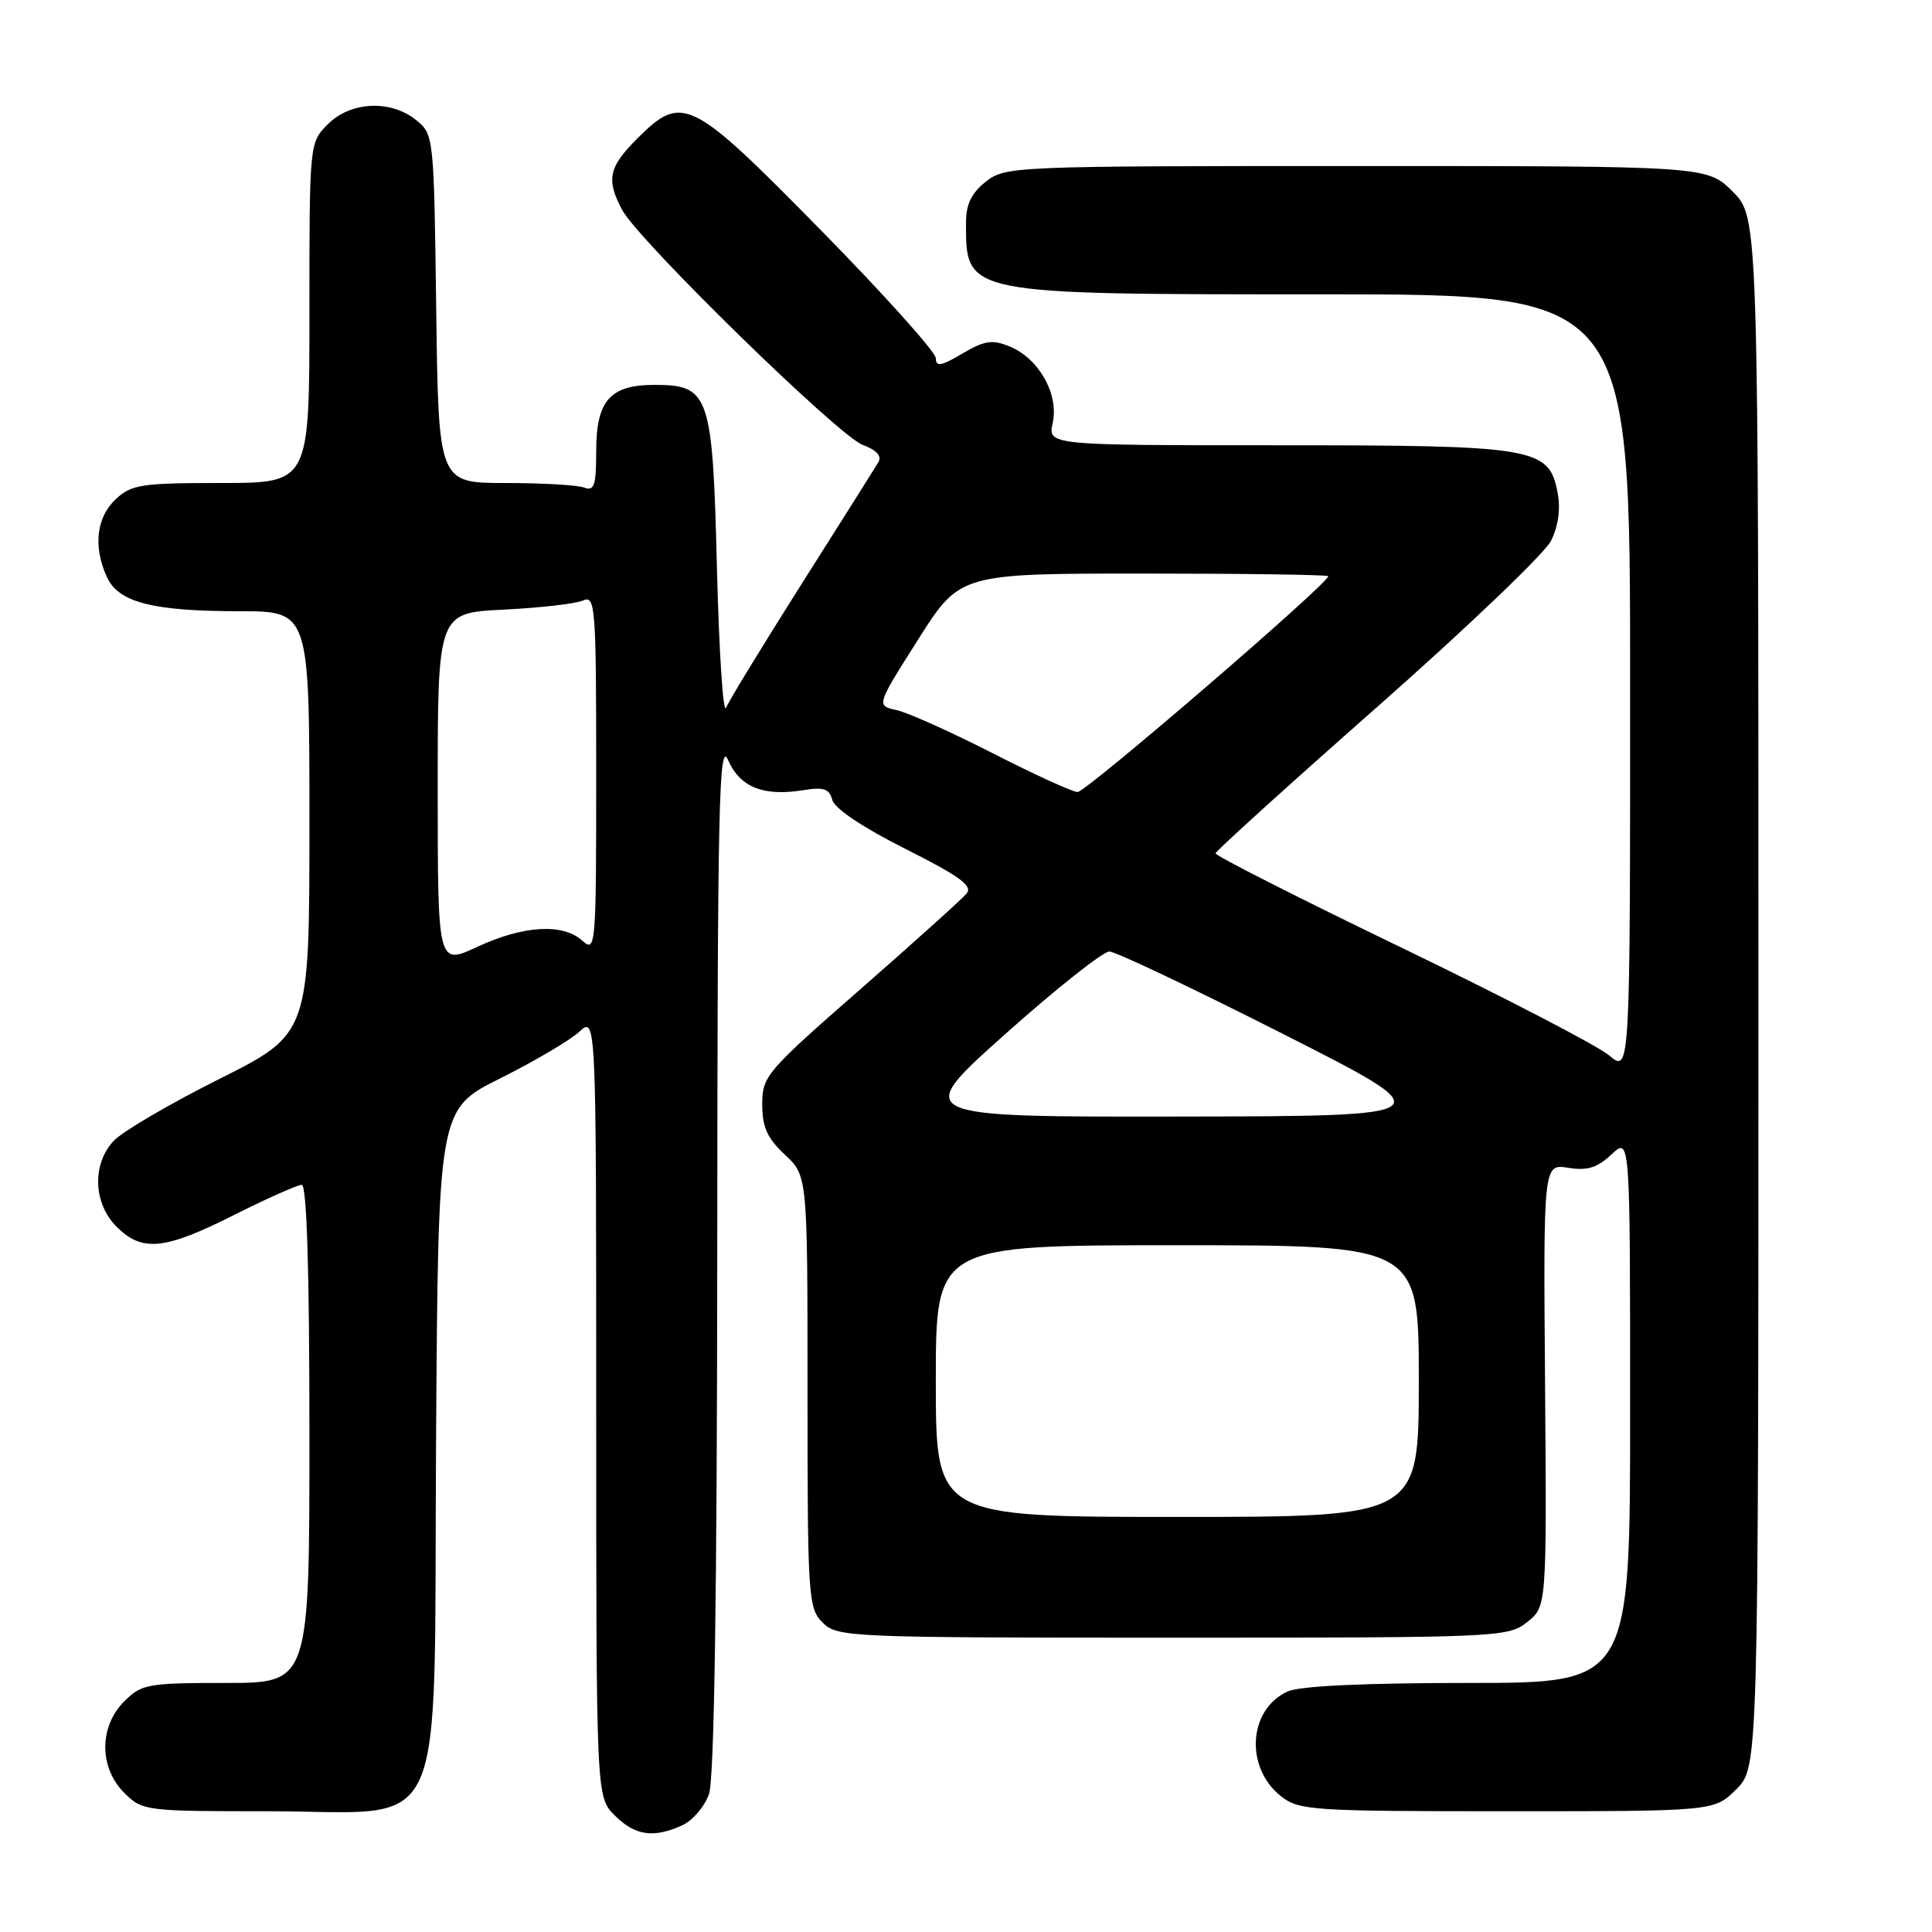 <?xml version="1.0" encoding="UTF-8" standalone="no"?>
<!DOCTYPE svg PUBLIC "-//W3C//DTD SVG 1.1//EN" "http://www.w3.org/Graphics/SVG/1.1/DTD/svg11.dtd" >
<svg xmlns="http://www.w3.org/2000/svg" xmlns:xlink="http://www.w3.org/1999/xlink" version="1.1" viewBox="0 0 256 256">
 <g >
 <path fill="currentColor"
d=" M 90.40 241.86 C 91.78 241.24 93.37 239.37 93.95 237.71 C 94.64 235.73 95.01 211.32 95.04 166.10 C 95.07 106.46 95.26 97.92 96.48 100.72 C 98.04 104.31 101.16 105.56 106.46 104.70 C 109.15 104.26 109.90 104.52 110.29 106.01 C 110.59 107.14 114.39 109.68 119.97 112.48 C 127.16 116.10 128.93 117.38 128.08 118.40 C 127.48 119.12 121.15 124.82 114.00 131.08 C 101.53 141.99 101.00 142.60 101.00 146.32 C 101.00 149.34 101.66 150.82 104.00 153.00 C 107.00 155.80 107.00 155.80 107.00 184.40 C 107.00 211.67 107.09 213.09 109.00 215.00 C 110.94 216.94 112.33 217.00 155.37 217.00 C 198.60 217.00 199.80 216.95 202.34 214.95 C 204.95 212.89 204.95 212.89 204.73 183.55 C 204.50 154.21 204.50 154.21 207.79 154.74 C 210.32 155.15 211.64 154.74 213.54 152.96 C 216.00 150.65 216.00 150.65 216.00 186.83 C 216.00 223.00 216.00 223.00 194.55 223.00 C 180.73 223.00 172.21 223.40 170.61 224.13 C 165.41 226.50 164.92 234.22 169.75 238.02 C 172.12 239.89 173.86 240.00 199.71 240.00 C 227.15 240.00 227.15 240.00 230.08 237.08 C 233.00 234.15 233.00 234.15 233.00 131.48 C 233.00 28.80 233.00 28.80 229.60 25.40 C 226.20 22.00 226.20 22.00 179.73 22.00 C 134.24 22.00 133.21 22.04 130.63 24.07 C 128.73 25.57 128.00 27.07 128.00 29.49 C 128.00 39.08 127.60 39.00 175.45 39.00 C 216.00 39.00 216.00 39.00 216.00 90.59 C 216.00 142.18 216.00 142.18 213.21 139.84 C 211.67 138.55 199.29 132.13 185.71 125.57 C 172.12 119.01 161.03 113.39 161.07 113.07 C 161.10 112.76 170.78 103.99 182.58 93.59 C 194.37 83.19 204.69 73.32 205.52 71.66 C 206.47 69.76 206.80 67.43 206.40 65.34 C 205.27 59.29 203.55 59.00 169.27 59.00 C 138.84 59.00 138.84 59.00 139.49 56.03 C 140.32 52.25 137.67 47.52 133.83 45.93 C 131.48 44.96 130.50 45.10 127.52 46.85 C 124.70 48.52 124.00 48.64 124.00 47.46 C 124.00 46.66 117.14 39.02 108.75 30.48 C 91.47 12.90 90.42 12.38 84.40 18.40 C 80.65 22.15 80.30 23.79 82.43 27.80 C 84.58 31.85 111.08 57.74 114.31 58.95 C 116.15 59.63 116.87 60.43 116.39 61.25 C 115.98 61.94 111.43 69.15 106.28 77.28 C 101.13 85.41 96.60 92.83 96.21 93.78 C 95.82 94.73 95.28 86.43 95.00 75.35 C 94.43 52.19 94.02 51.00 86.67 51.00 C 80.84 51.00 79.00 53.10 79.00 59.76 C 79.00 64.32 78.74 65.11 77.42 64.61 C 76.55 64.27 71.85 64.00 66.97 64.00 C 58.10 64.00 58.10 64.00 57.80 40.91 C 57.50 18.02 57.48 17.80 55.14 15.91 C 51.77 13.19 46.48 13.43 43.45 16.45 C 41.00 18.91 41.00 18.91 41.00 41.45 C 41.00 64.00 41.00 64.00 29.31 64.00 C 18.69 64.00 17.42 64.20 15.31 66.17 C 12.77 68.57 12.33 72.44 14.16 76.45 C 15.69 79.82 20.21 80.99 31.75 80.99 C 41.00 81.00 41.00 81.00 41.00 108.99 C 41.00 136.98 41.00 136.98 29.06 142.97 C 22.49 146.26 16.19 149.95 15.06 151.17 C 12.17 154.27 12.35 159.44 15.45 162.55 C 18.84 165.93 21.77 165.64 31.00 161.00 C 35.38 158.80 39.42 157.00 39.98 157.00 C 40.65 157.00 41.00 168.19 41.00 190.00 C 41.00 223.00 41.00 223.00 29.95 223.00 C 19.56 223.00 18.76 223.14 16.45 225.45 C 13.12 228.79 13.12 234.21 16.45 237.55 C 18.86 239.95 19.22 240.00 35.40 240.00 C 59.77 240.00 57.44 245.10 57.78 191.08 C 58.06 146.99 58.06 146.99 66.28 142.89 C 70.80 140.63 75.51 137.86 76.75 136.72 C 79.00 134.65 79.00 134.65 79.00 186.37 C 79.00 238.09 79.00 238.09 81.45 240.55 C 84.15 243.24 86.59 243.60 90.40 241.86 Z  M 124.00 183.00 C 124.00 165.00 124.00 165.00 156.00 165.00 C 188.00 165.00 188.00 165.00 188.00 183.00 C 188.00 201.00 188.00 201.00 156.00 201.00 C 124.00 201.00 124.00 201.00 124.00 183.00 Z  M 133.20 137.02 C 139.97 130.98 146.18 126.06 147.00 126.08 C 147.82 126.09 158.18 131.01 170.00 137.00 C 191.50 147.89 191.50 147.89 156.20 147.95 C 120.91 148.00 120.91 148.00 133.20 137.02 Z  M 58.00 104.55 C 58.00 81.20 58.00 81.20 66.75 80.78 C 71.56 80.54 76.29 80.00 77.25 79.57 C 78.89 78.84 79.00 80.29 79.00 102.55 C 79.00 125.50 78.94 126.25 77.17 124.65 C 74.58 122.31 69.36 122.62 63.25 125.46 C 58.00 127.91 58.00 127.91 58.00 104.55 Z  M 131.50 99.79 C 126.00 96.98 120.29 94.42 118.80 94.09 C 116.10 93.50 116.10 93.50 121.65 84.75 C 127.19 76.00 127.19 76.00 151.60 76.00 C 165.02 76.00 176.00 76.16 176.00 76.35 C 176.00 77.34 143.87 104.99 142.78 104.95 C 142.07 104.92 137.00 102.60 131.50 99.79 Z "/>
</g>
</svg>